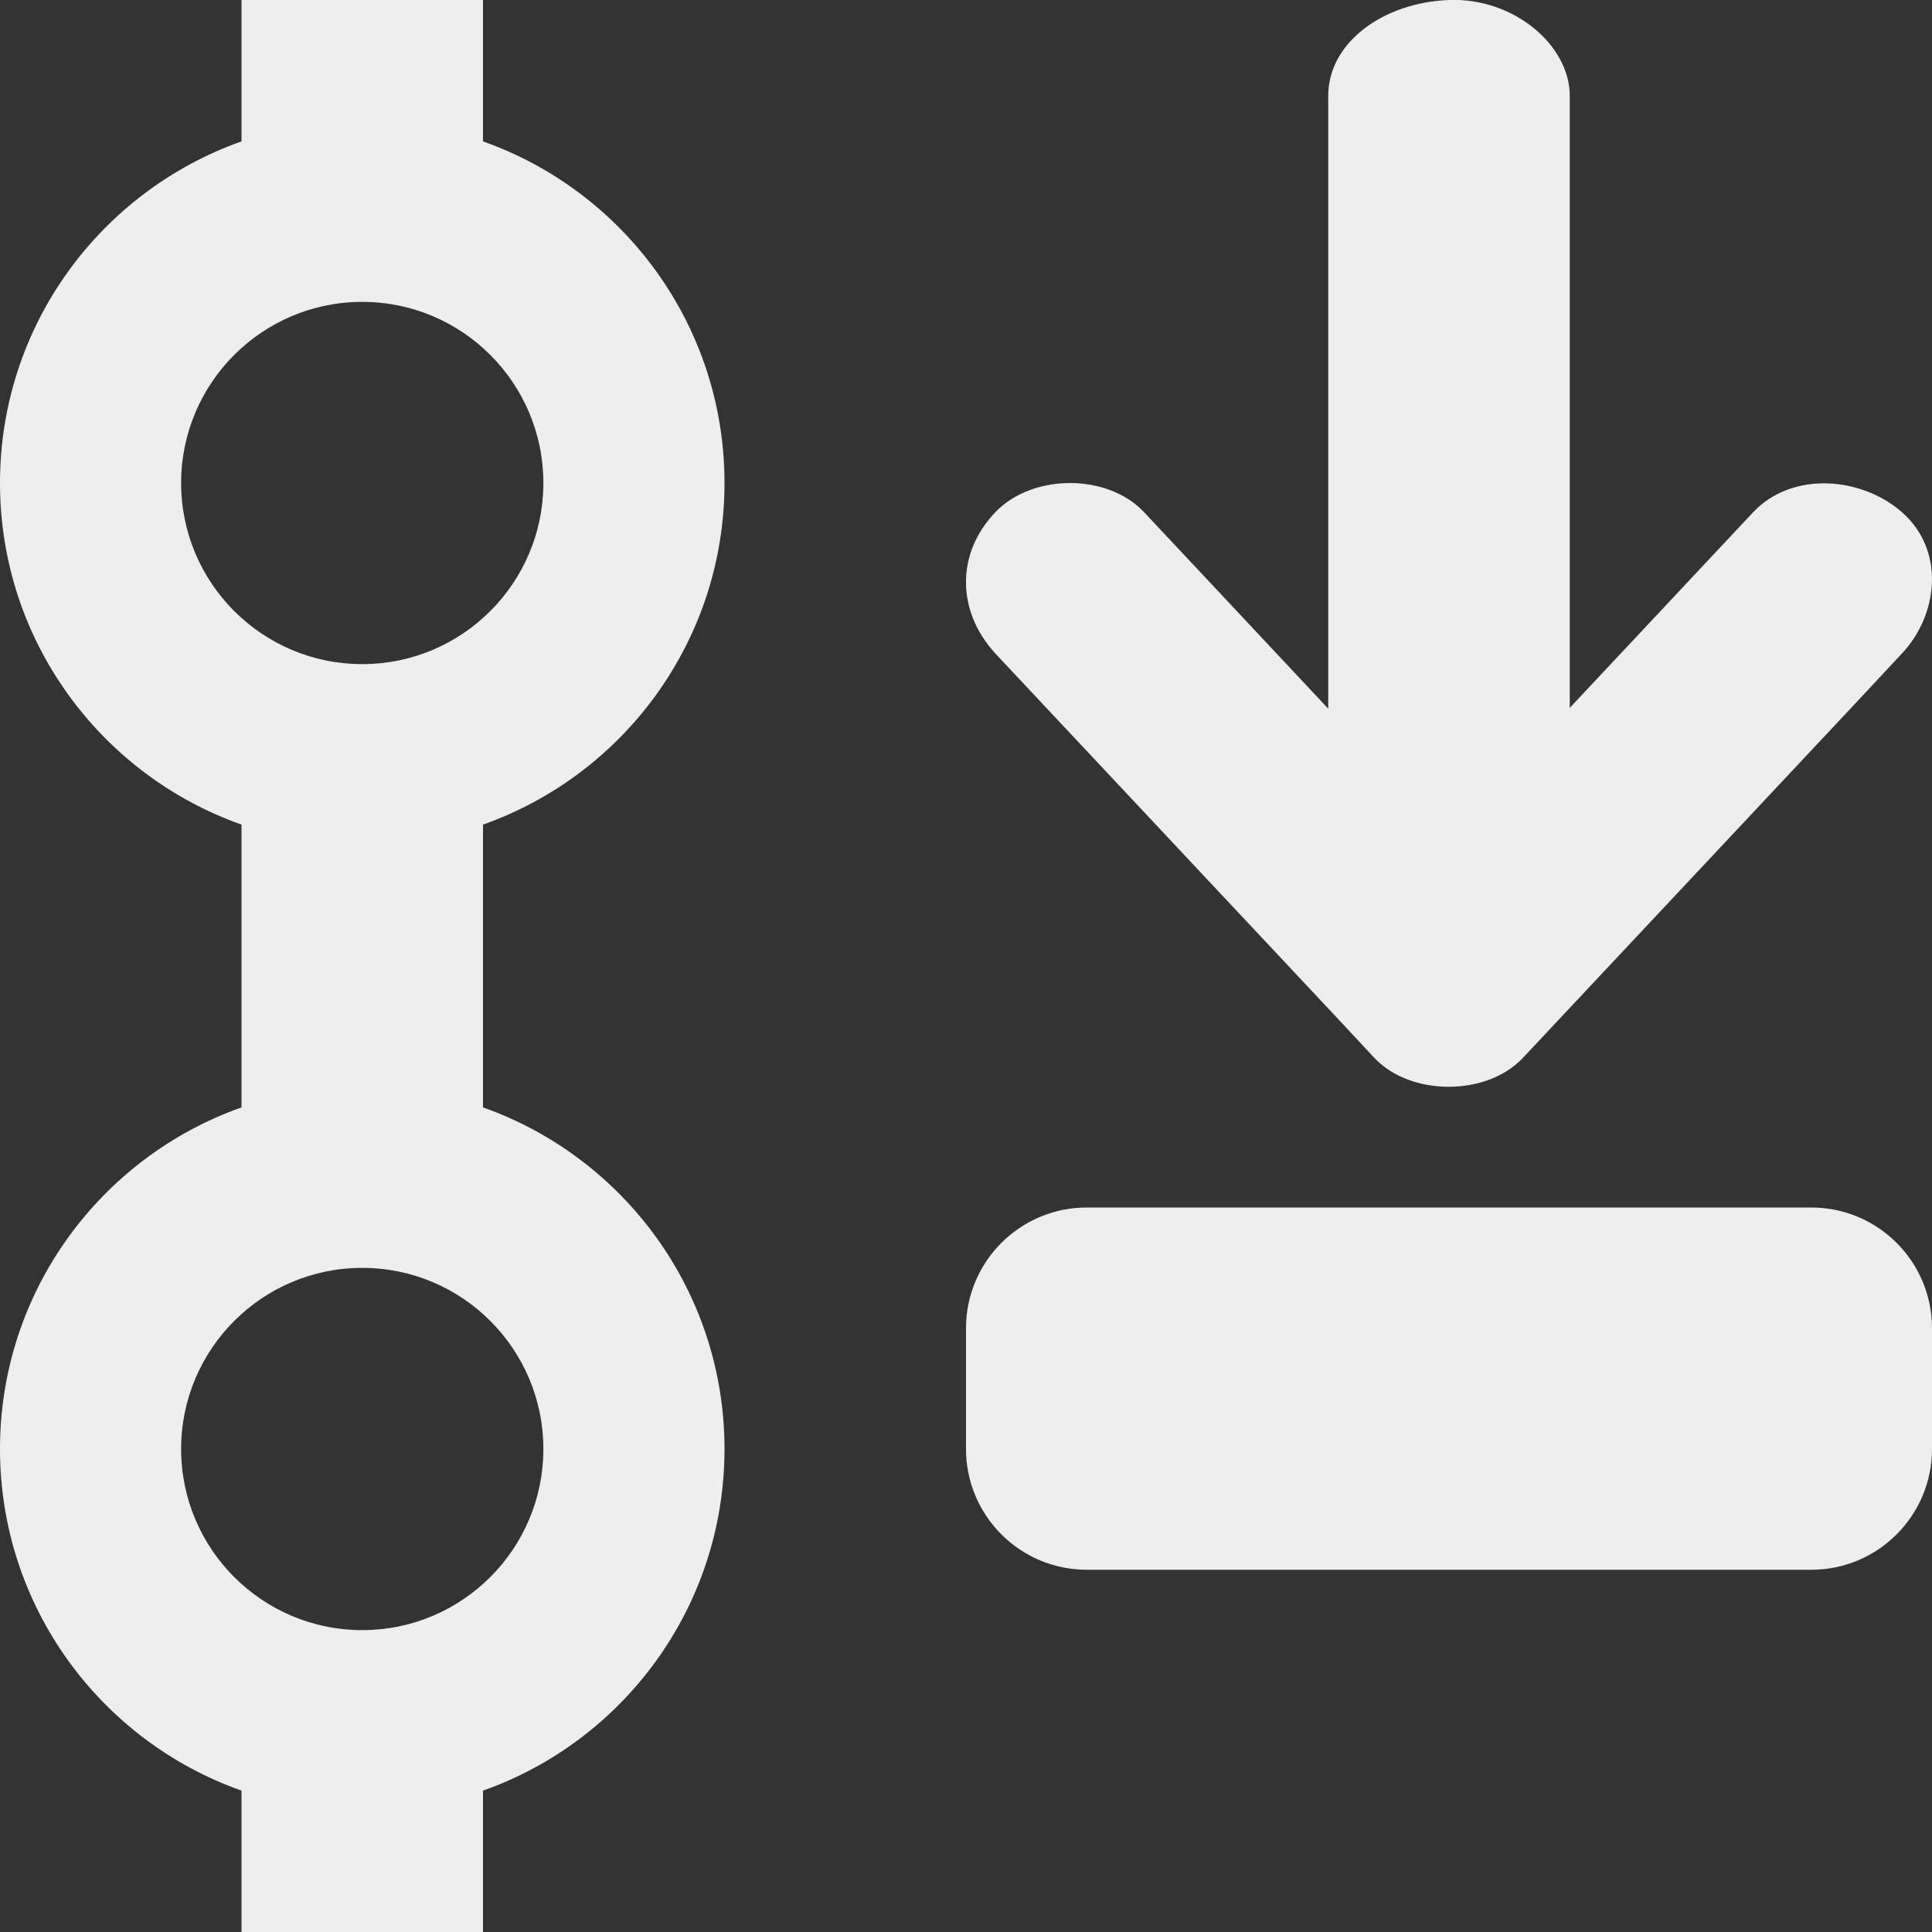 <svg width="16" height="16" viewBox="0 0 16 16" fill="none" xmlns="http://www.w3.org/2000/svg">
<rect x="0" y="0" width="16" height="16" fill="#333333" stroke="none"/>
<path fill-rule="evenodd" clip-rule="evenodd" d="M2 0H4V1.171C5.165 1.583 6 2.694 6 4C6 5.306 5.165 6.417 4 6.829V9.171C5.165 9.583 6 10.694 6 12C6 13.306 5.165 14.418 4 14.829V16H2V14.829C0.835 14.418 0 13.306 0 12C0 10.694 0.835 9.583 2 9.171V6.829C0.835 6.417 0 5.306 0 4C0 2.694 0.835 1.583 2 1.171V0ZM8 12C8 12.552 8.448 13 9 13H15C15.552 13 16 12.552 16 12V11C16 10.448 15.552 10 15 10H9C8.448 10 8 10.448 8 11V12ZM3 13.5C3.828 13.5 4.5 12.828 4.5 12C4.5 11.172 3.828 10.5 3 10.5C2.172 10.5 1.5 11.172 1.5 12C1.5 12.828 2.172 13.5 3 13.5ZM4.5 4C4.5 4.828 3.828 5.5 3 5.5C2.172 5.5 1.5 4.828 1.5 4C1.5 3.172 2.172 2.5 3 2.5C3.828 2.5 4.5 3.172 4.5 4Z" fill="#EEEEEE"/>
<path d="M8.244 5.413C9.162 6.391 10.074 7.365 10.991 8.342C11.122 8.483 11.252 8.62 11.382 8.761C11.682 9.08 12.312 9.08 12.612 8.761C13.529 7.783 14.442 6.809 15.359 5.832C15.489 5.691 15.62 5.554 15.75 5.413C16.054 5.09 16.111 4.556 15.75 4.241C15.42 3.951 14.846 3.897 14.52 4.241C13.603 5.219 12.691 6.192 11.774 7.17C11.643 7.311 11.513 7.447 11.382 7.588C11.791 7.588 12.204 7.588 12.612 7.588C11.695 6.611 10.783 5.637 9.866 4.659C9.735 4.518 9.605 4.382 9.474 4.241C9.17 3.918 8.549 3.922 8.244 4.241C7.914 4.585 7.923 5.065 8.244 5.413Z" fill="#EEEEEE"/>
<path d="M13 7.206C13 5.803 13 5.396 13 3.992C13 1.756 13 4.555 13 2.319C13 1.812 13 1.3 13 0.793C13 0.377 12.54 -0.02 12 0C11.46 0.02 11 0.349 11 0.793C11 2.196 11 1.568 11 2.972C11 5.208 11 3.444 11 5.68C11 6.188 11 6.699 11 7.206C11 7.623 11.46 8.019 12 7.999C12.54 7.979 13 7.65 13 7.206Z" fill="#EEEEEE"/>
</svg>
